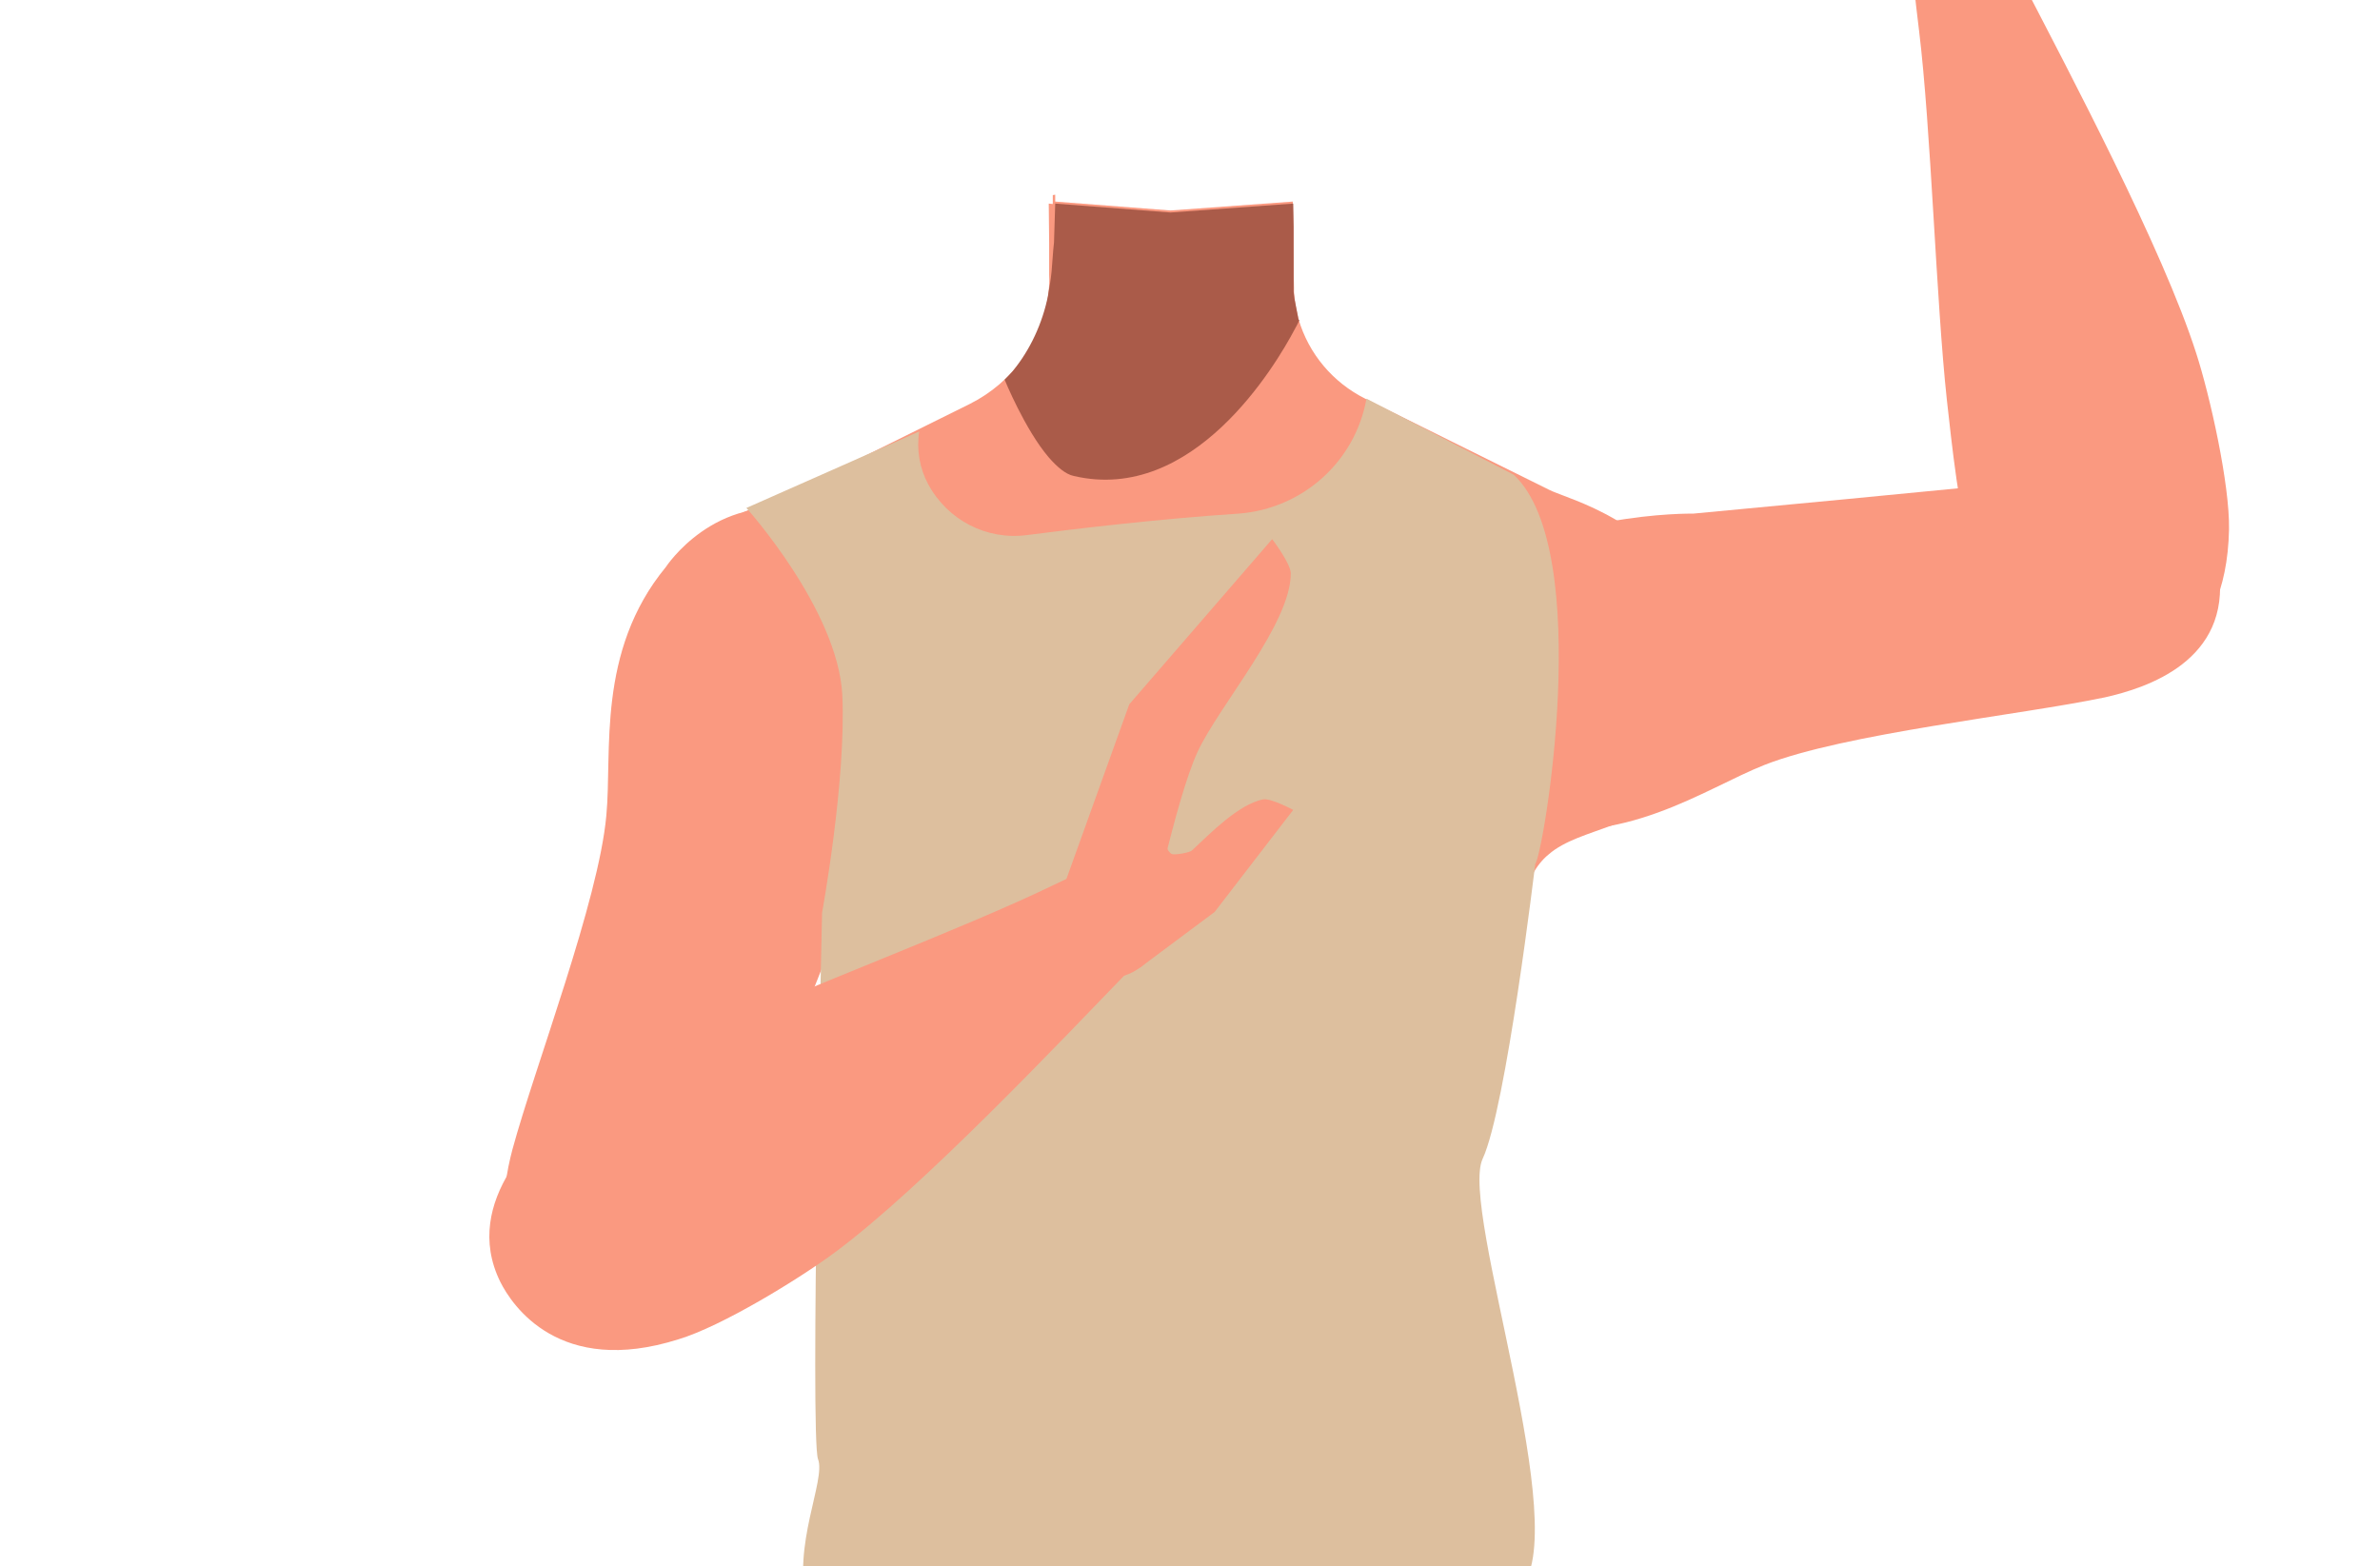 <?xml version="1.0" encoding="utf-8"?>
<!-- Generator: Adobe Illustrator 26.0.2, SVG Export Plug-In . SVG Version: 6.00 Build 0)  -->
<svg version="1.1" id="Calque_1" xmlns="http://www.w3.org/2000/svg" xmlns:xlink="http://www.w3.org/1999/xlink" x="0px" y="0px"
	 viewBox="0 0 588 387" style="enable-background:new 0 0 588 387;" xml:space="preserve">
<style type="text/css">
	.st0{fill:#FA9980;}
	.st1{fill:#AA5B49;}
	.st2{fill:#A37636;}
	.st3{fill:#DDBF9E;}
</style>
<polygon points="103.9,428 104,427.9 103.9,427.9 "/>
<polygon points="104,427.9 104.1,428 104.1,427.9 "/>
<polygon points="103.9,428 104,427.9 103.9,427.9 "/>
<polygon points="104,427.9 104.1,428 104.1,427.9 "/>
<path class="st0" d="M423.9,163.7c-0.4,28.8-13.5,35.8-25.6,40.2l0,0c-5.9,2.2-11.8,3.8-15.7,7.2c-1.6,1.3-2.9,3-3.9,4.8
	c-9.3,16.3-6.5,52.9-15.4,66.9c-2.8,4.3-12.8,11.3-17.7,10.2c-14-3.3-26.9-34.4-39-42.3c-7.1-4.6-26.5-4-33.9,0
	c-12.6,6.9-25,39-39,42.3c-4.9,1.1-15-5.8-17.7-10.2c-6.6-10.4-6.7-33.4-10.2-51.1c-0.6-3.3-1.5-6.4-2.5-9.4
	c-1.6-4.7-3.7-8.6-6.6-11.1c-11.9-10.2-40.6-4.4-41.4-47.4c-0.3-19.6,16.8-31.5,28.5-37.3l0,0l0.7-0.3c3.3-1.6,6.6-2.9,10-4.1
	l22.9-11.3l0,0l22.2-11c10.6-5.3,17.9-15.5,19.4-27.2c0.2-1.6,0.3-3.1,0.2-4.7v-7.8l-0.1-9.8l0.9,0.1h0.6l28.5,2.2l30.2-2.2h0.1
	l0.1,5.8V60l0.1,6.8v3.6c0,0.3,0,0.8,0,1.1l0,0c0,0.8,0.1,1.5,0.2,2.1c0.2,1.7,0.6,3.5,1,5.2c2.5,8.6,8.5,15.7,16.5,19.7l45.4,22.5
	c1.2,0.6,2.5,1,3.7,1.5c4.6,1.7,9.1,3.7,13.3,6.2C410.9,135,424.3,146.3,423.9,163.7z"/>
<path class="st0" d="M320.5,113.5l-10.9,12.8l-20,23.7l-16.8-20.2l-13.7-16.3v-0.6l0.8-46.1l0.1-7.2l0.1-9.8v-1.6l0.6-0.1
	c0,0.6,0,1.1,0,1.7l28.5,2.2l30.2-2.2l0.1,9.6v0.2l0.1,6.8l0.1,4.7l0,0v1.5l0.1,8.4L320.5,113.5z"/>
<path class="st1" d="M321,79.1c0,0-0.3,0.8-1.1,2.2c-4.8,9.1-25.1,43.2-54.6,36.3c-2-0.4-4.1-2.2-6.2-4.6
	c-5.9-6.9-10.9-19.2-10.9-19.2c0.7-0.7,1.5-1.5,2-2.1c4.4-5.4,7.3-11.8,8.7-18.5c0-0.2,0.1-0.4,0.1-0.7c0.3-1.6,0.6-3.4,0.8-5.4
	c0.2-2,0.3-4.6,0.6-7.2c0.1-3,0.2-6.4,0.3-9.6l28.5,2.2l30.2-2.2h0.1l0.1,5.8v3.6V72l0.1,0.9l0.1,0.8l1,5.2L321,79.1z"/>
<path class="st0" d="M357.9,145.4c24.4-19.2,60.4-18.5,60.4-18.5s69.5-6.5,92.6-9c10.9-1.2,33.6-4,37.3,23.1l0,0
	c3,22.3-17.9,29-28.2,31.3c-21,4.4-64.3,8.9-84.1,16.7c-14.7,5.8-35,20.6-61.3,14.8c0,0-22.1-2.4-27.8-24.1l-0.2-0.9
	C343.3,166.5,347.8,153.4,357.9,145.4L357.9,145.4z"/>
<path class="st0" d="M523.2,168.1c-22.1,2.9-32.5-21.5-35.8-30.6s-5.3-28.9-6.4-38.6c-2.7-24.9-3.9-67-6.9-91.5
	c-1.9-16-3.4-24.3,6.5-28.4c9-3.6,16,10.5,18.8,16c11.7,22.6,35,66.6,43.2,92.3c3.4,10.5,8.3,32.4,8.1,43.5
	C550.1,161.8,529.6,167.2,523.2,168.1z"/>
<path class="st0" d="M224.1,151.7c5.9,30.5-11,62.2-11,62.2s-25.8,64.9-34.1,86.6c-3.9,10.2-11.7,31.7-37.4,22.8l0,0
	c-21.3-7.4-17.7-29.1-15-39.3c5.6-20.6,21.3-61.4,23.2-82.5c1.5-15.7-2.5-40.5,14.7-61.4c0,0,12.1-18.6,34.1-13.8l0.9,0.2
	C212,129.3,221.6,139.1,224.1,151.7z"/>
<polygon class="st2" points="200.7,396.3 202.4,371.1 370.1,361.5 369,392.7 "/>
<path class="st3" d="M184.4,125.5c0,0,22.6,25.1,23.7,46.2c1,21.1-5,53.8-5,53.8s-3,129.8-1,135c2,5.2-6.5,21.3-2.7,35.9
	s78.6,8.6,98.3,3c19.7-5.6,67.8,3,77.7-6.7c13.8-13.7-14.9-94-9.1-106.4s13-72.9,13-72.9c2-2.1,14.7-77.3-5.3-96.1l-36.4-18.8l0,0
	c-2.8,15.6-15.8,27.2-31.6,28.4c-19.8,1.3-40.7,3.8-52.3,5.3c-10,1.3-19.6-3.7-24.4-12.6c-2.1-3.9-2.9-8.5-2.2-13L184.4,125.5z"/>
<path class="st0" d="M123.6,316.7c-9.9-20.1,10-37.7,17.5-43.6c7.5-5.9,25.7-14.3,34.5-18.4c22.8-10.5,62.3-25.2,84.4-35.9
	c14.6-6.9,22-11.1,28.9-2.9c6.3,7.4-4.8,18.6-9.1,23c-17.7,18.3-51.9,54.5-73.5,70.5c-8.9,6.6-28,18.3-38.7,21.5
	C138.2,340.2,126.5,322.5,123.6,316.7z"/>
<path class="st0" d="M281.6,239.1l18.5-13.8l19.4-25.2c0,0-5.6-3-7.5-2.6c-6.1,1.3-13,8.4-17.5,12.6c-0.6,0.6-4.4,1.2-5,0.9
	c-2.9-1.7-0.9-8.6-0.9-8.6l-13.1,19.1L281.6,239.1z"/>
<path class="st0" d="M283.4,231.8l-21.6-10L279,174l35.3-40.8c0,0,4.5,5.9,4.6,8.4c0.1,12.4-17.7,32.7-23,44.1
	C290.3,197.8,283.4,231.8,283.4,231.8z"/>
<ellipse class="st0" cx="273.6" cy="228.1" rx="13.6" ry="13.6"/>
</svg>
